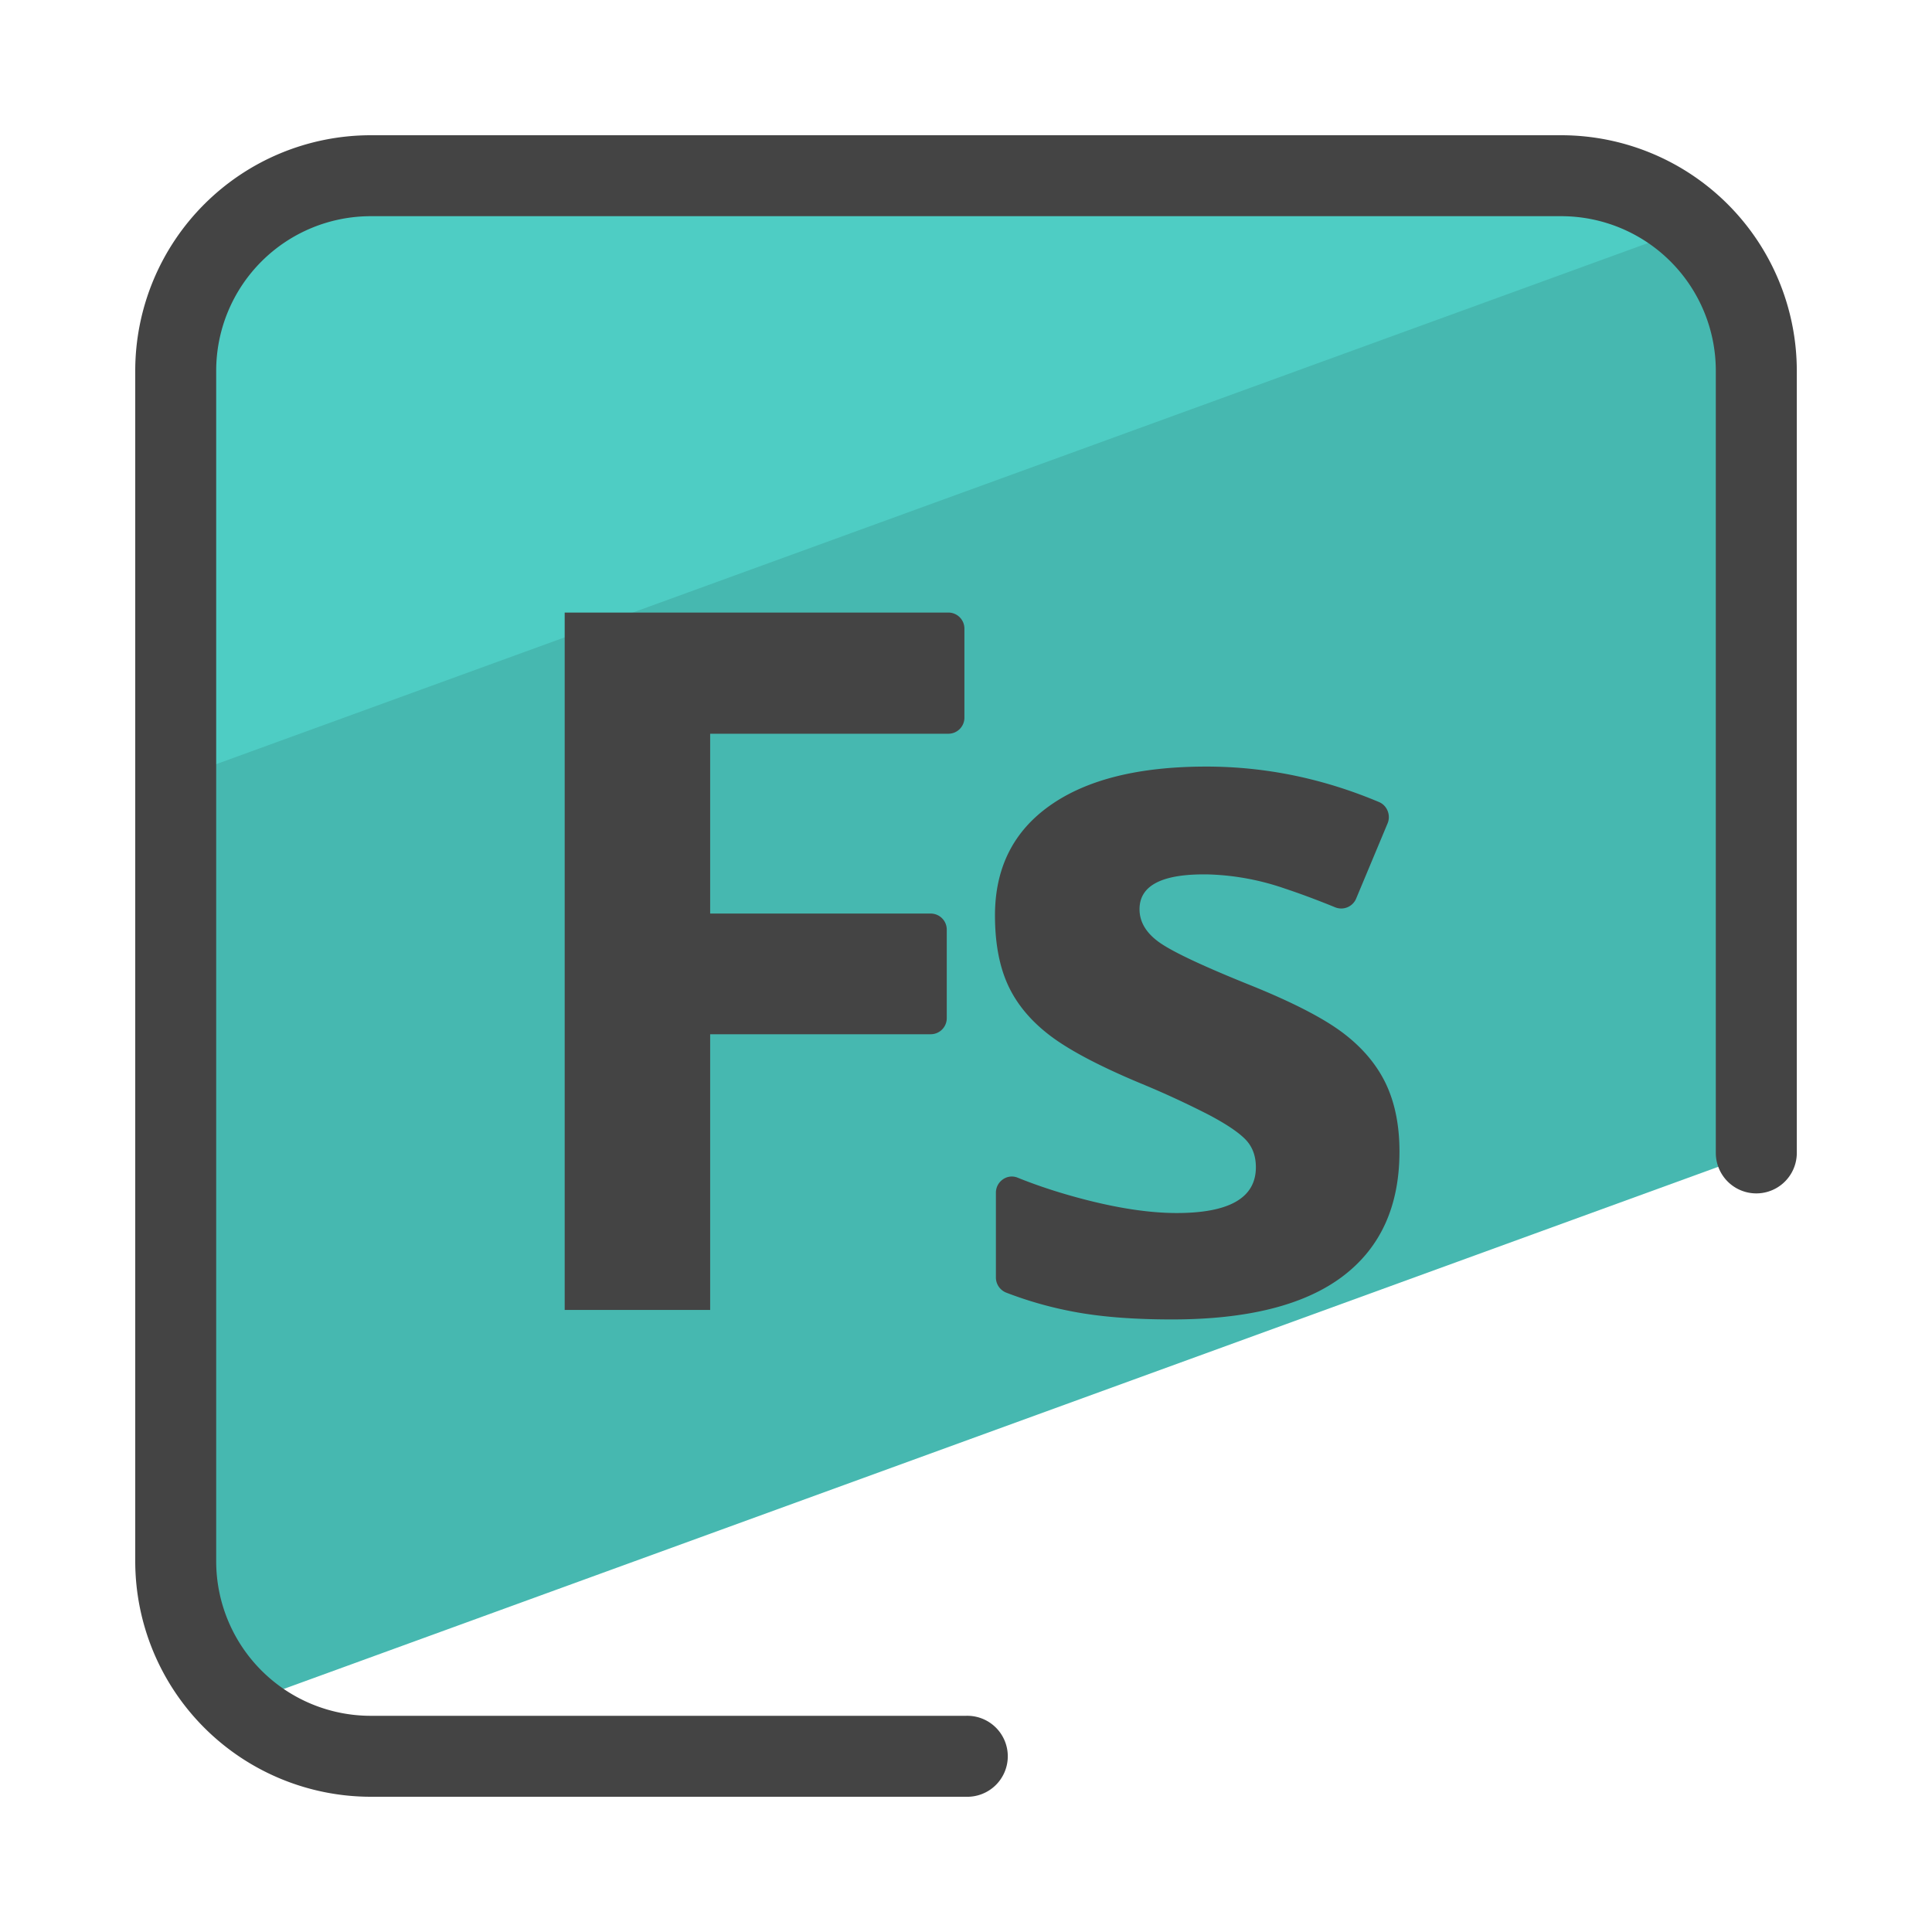 <svg xmlns="http://www.w3.org/2000/svg" version="1" viewBox="0 0 50 50"><path fill="#46B8B0" d="M6.205 44.124l39.247-14.285V9.592a5.045 5.045 0 0 0-5.045-5.045H9.592a5.045 5.045 0 0 0-5.045 5.045v30.816a5.021 5.021 0 0 0 1.658 3.716z"/><path fill="#4ECDC4" d="M43.793 5.874a5.011 5.011 0 0 0-3.385-1.327H9.592a5.045 5.045 0 0 0-5.045 5.045v10.566L43.793 5.874z"/><path fill="#444" d="M25.001 46.5H9.592A6.1 6.1 0 0 1 3.5 40.408V9.592A6.098 6.098 0 0 1 9.592 3.5h30.817a6.1 6.1 0 0 1 6.092 6.092v20.245a1.048 1.048 0 1 1-2.096 0V9.592a4.001 4.001 0 0 0-3.997-3.997H9.592a4.001 4.001 0 0 0-3.997 3.997v30.816a4.001 4.001 0 0 0 3.997 3.997h15.409a1.048 1.048 0 1 1 0 2.095z"/><path fill="#444" d="M18.379 33.901h-3.765V15.853h9.929c.23 0 .416.186.416.416v2.304c0 .23-.186.416-.416.416h-6.164v4.654h5.707c.23 0 .416.186.416.416v2.291c0 .23-.186.416-.416.416h-5.707v7.135zm17.839-4.099c0 1.416-.492 2.494-1.475 3.234s-2.455 1.111-4.413 1.111c-1.004 0-1.86-.068-2.568-.204a9.866 9.866 0 0 1-1.724-.491.421.421 0 0 1-.264-.394v-2.191c0-.291.293-.498.562-.389.552.223 1.153.417 1.802.582.876.222 1.648.333 2.315.333 1.366 0 2.049-.395 2.049-1.185 0-.296-.091-.537-.272-.722-.181-.185-.494-.395-.938-.63a23.501 23.501 0 0 0-1.778-.821c-1.062-.444-1.841-.856-2.339-1.234-.498-.379-.86-.813-1.086-1.302-.226-.49-.339-1.093-.339-1.809 0-1.226.475-2.175 1.426-2.845.951-.671 2.298-1.006 4.043-1.006 1.528 0 3.018.306 4.47.918.211.089.31.34.222.551l-.816 1.952a.418.418 0 0 1-.546.219c-.458-.187-.895-.35-1.311-.488a6.616 6.616 0 0 0-1.963-.361c-1.189-.022-1.784.278-1.784.9 0 .337.179.63.537.876s1.142.613 2.352 1.099c1.078.436 1.868.844 2.37 1.222s.872.815 1.111 1.309c.237.495.357 1.083.357 1.766z"/></svg>